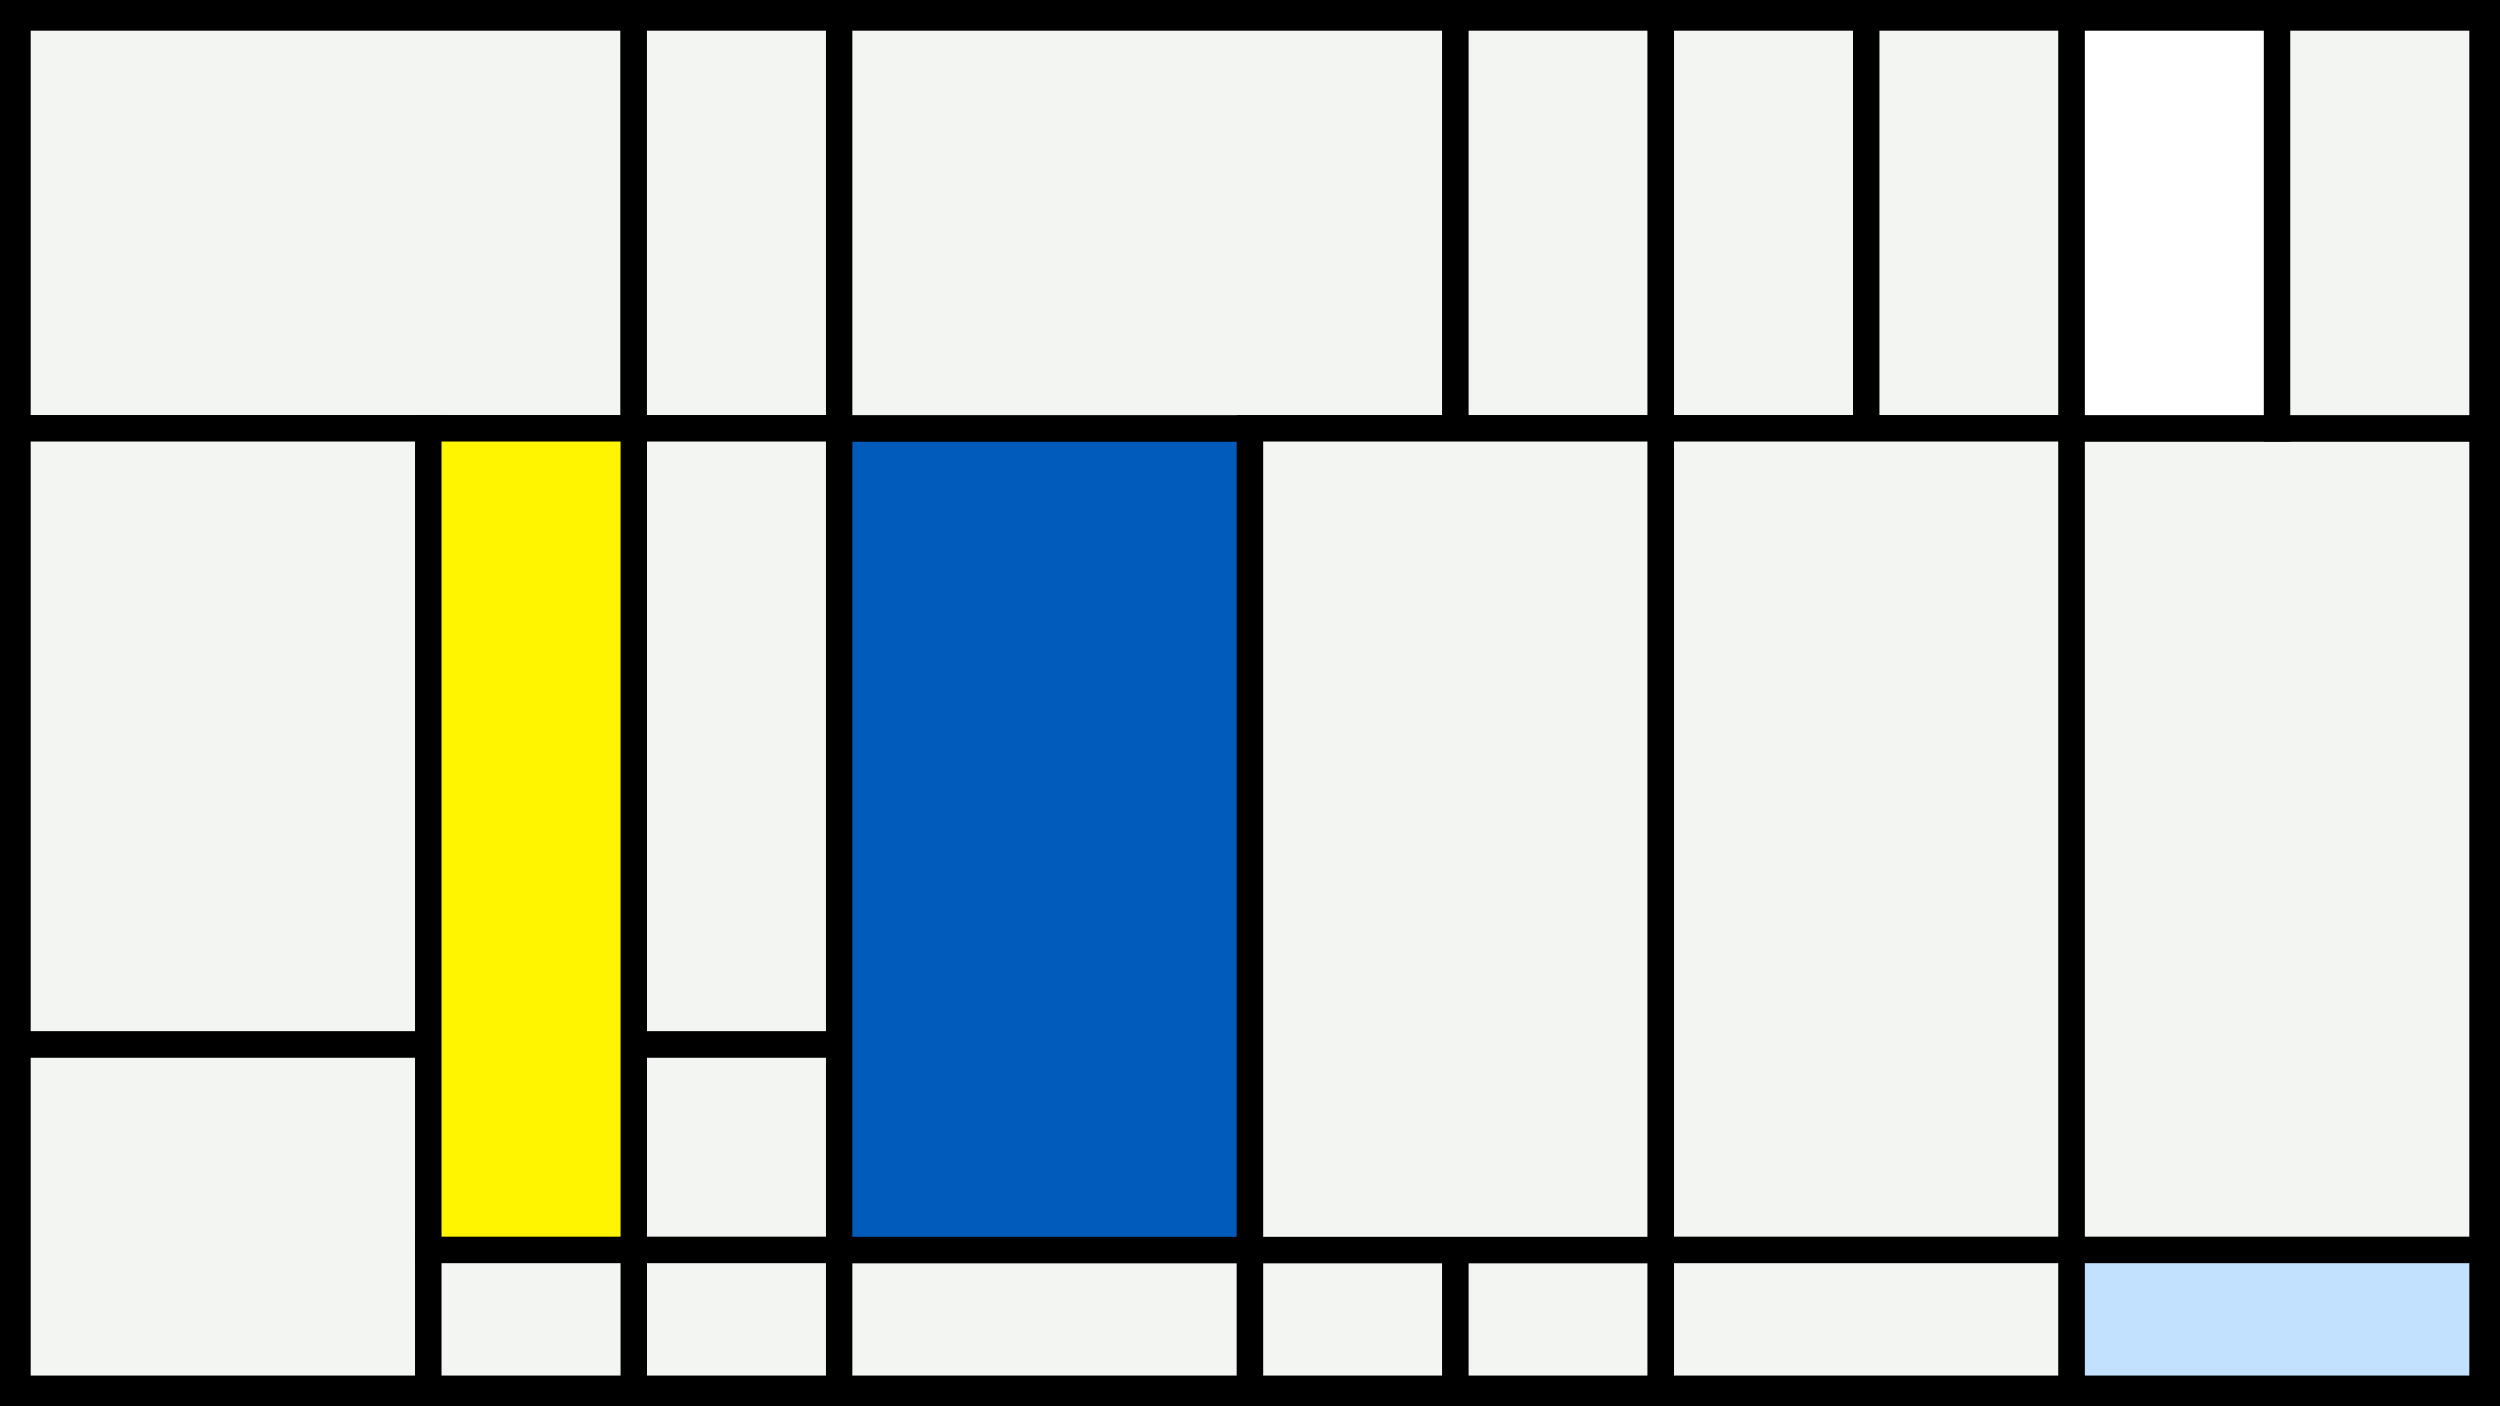 <svg width="1200" height="675" viewBox="-500 -500 1200 675" xmlns="http://www.w3.org/2000/svg"><style>.monpath{stroke-width: 12.656; stroke: #000}</style><path d="M-500-500h1200v675h-1200z" fill="#000"/><path d="M-491.6-491.6h295.8v197.2h-295.8z" class="monpath" fill="#F2F5F1"/><path d="M-195.8-491.6h98.6v197.2h-98.6z" class="monpath" fill="#F2F5F1"/><path d="M-195.8-294.4h98.6v295.8h-98.6z" class="monpath" fill="#F2F5F1"/><path d="M-491.6-294.4h197.2v295.8h-197.2z" class="monpath" fill="#F2F5F1"/><path d="M-491.6 1.4h197.2v165.2h-197.2z" class="monpath" fill="#F2F5F1"/><path d="M-195.8 1.4h98.6v98.6h-98.6z" class="monpath" fill="#F2F5F1"/><path d="M-195.8 100h98.6v66.6h-98.6z" class="monpath" fill="#F2F5F1"/><path d="M-294.4-294.4h98.6v394.4h-98.6z" class="monpath" fill="#fff500"/><path d="M-294.4 100h98.6v66.6h-98.6z" class="monpath" fill="#F2F5F1"/><path d="M-97.2 100h197.2v66.6h-197.2z" class="monpath" fill="#F2F5F1"/><path d="M-97.2-294.4h197.2v394.4h-197.2z" class="monpath" fill="#005bbb"/><path d="M100 100h98.6v66.6h-98.6z" class="monpath" fill="#F2F5F1"/><path d="M-97.2-491.6h295.8v197.2h-295.8z" class="monpath" fill="#F2F5F1"/><path d="M198.6-491.6h98.6v197.2h-98.6z" class="monpath" fill="#F2F5F1"/><path d="M198.6 100h98.6v66.6h-98.6z" class="monpath" fill="#F2F5F1"/><path d="M100-294.4h197.2v394.4h-197.2z" class="monpath" fill="#F2F5F1"/><path d="M297.2-491.6h98.6v197.2h-98.6z" class="monpath" fill="#F2F5F1"/><path d="M395.8-491.6h98.6v197.2h-98.6z" class="monpath" fill="#F2F5F1"/><path d="M297.2-294.4h197.2v394.4h-197.2z" class="monpath" fill="#F2F5F1"/><path d="M494.4-294.4h197.2v394.4h-197.2z" class="monpath" fill="#F2F5F1"/><path d="M297.2 100h197.2v66.6h-197.2z" class="monpath" fill="#F2F5F1"/><path d="M494.4 100h197.2v66.6h-197.2z" class="monpath" fill="#c2e1ff"/><path d="M494.4-491.6h98.6v197.2h-98.6z" class="monpath" fill="#fff"/><path d="M593-491.6h98.6v197.2h-98.6z" class="monpath" fill="#F2F5F1"/></svg>